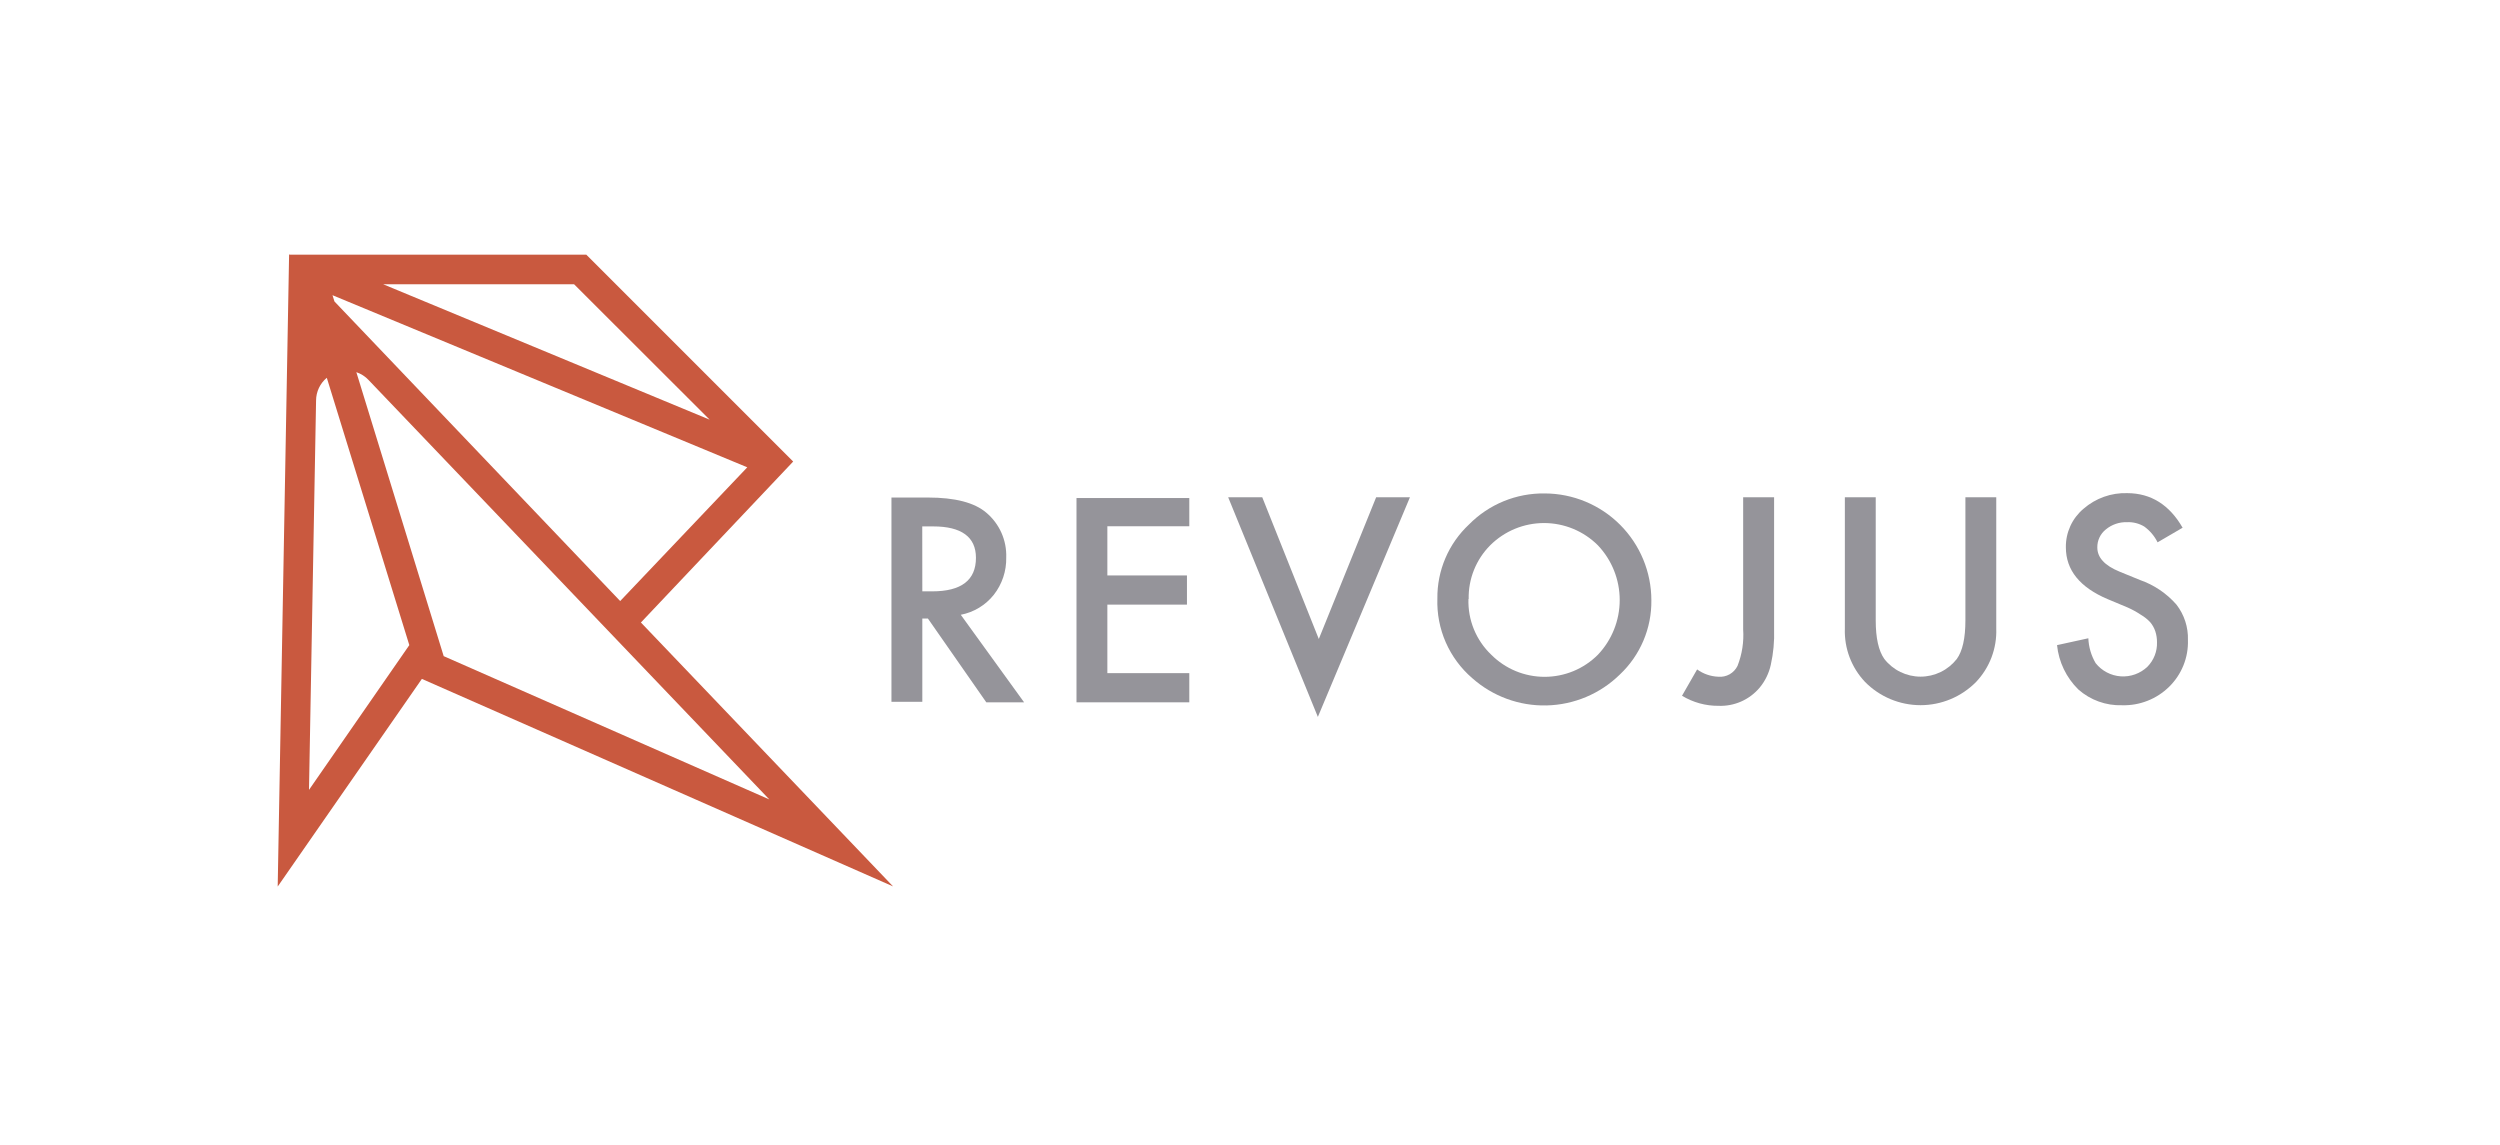 <svg width="179" height="82" viewBox="0 0 179 82" fill="none" xmlns="http://www.w3.org/2000/svg">
<path d="M68.791 44.018L73.326 50.287H70.62L66.44 44.289H66.038V50.25H63.828V35.623H66.44C68.373 35.623 69.773 35.983 70.62 36.709C71.085 37.1 71.456 37.593 71.703 38.148C71.95 38.704 72.067 39.309 72.046 39.917C72.067 40.885 71.751 41.83 71.153 42.592C70.561 43.334 69.723 43.839 68.791 44.018ZM66.038 42.341H66.743C68.833 42.341 69.878 41.541 69.878 39.938C69.878 38.444 68.833 37.691 66.822 37.691H66.033L66.038 42.341Z" fill="#95949A"/>
<path d="M85.154 37.68H79.287V41.202H84.986V43.291H79.287V48.197H85.154V50.286H77.077V35.659H85.154V37.68Z" fill="#95949A"/>
<path d="M90.378 35.606L94.426 45.752L98.532 35.606H100.951L94.359 51.331L87.938 35.606H90.378Z" fill="#95949A"/>
<path d="M102.916 42.858C102.904 41.864 103.1 40.879 103.49 39.965C103.88 39.051 104.457 38.229 105.183 37.55C105.89 36.833 106.735 36.267 107.667 35.885C108.599 35.504 109.599 35.315 110.606 35.33C112.63 35.336 114.57 36.143 116 37.575C117.431 39.008 118.235 40.949 118.238 42.973C118.251 43.969 118.057 44.958 117.667 45.875C117.278 46.792 116.702 47.619 115.976 48.301C114.574 49.674 112.703 50.463 110.741 50.509C108.78 50.556 106.873 49.856 105.408 48.552C104.593 47.85 103.947 46.973 103.515 45.988C103.084 45.002 102.879 43.933 102.916 42.858ZM105.141 42.889C105.117 43.632 105.25 44.372 105.532 45.06C105.814 45.747 106.238 46.368 106.776 46.88C107.277 47.382 107.872 47.779 108.527 48.051C109.182 48.322 109.884 48.461 110.593 48.461C111.301 48.461 112.003 48.322 112.658 48.051C113.313 47.779 113.908 47.382 114.409 46.88C115.412 45.823 115.971 44.42 115.971 42.962C115.971 41.505 115.412 40.102 114.409 39.044C113.385 38.023 111.999 37.45 110.553 37.45C109.108 37.45 107.721 38.023 106.698 39.044C106.196 39.549 105.801 40.149 105.536 40.81C105.271 41.471 105.142 42.178 105.157 42.889H105.141Z" fill="#95949A"/>
<path d="M127.025 35.606V45.062C127.054 45.913 126.975 46.765 126.79 47.596C126.658 48.201 126.382 48.766 125.986 49.242C125.626 49.667 125.175 50.005 124.665 50.23C124.155 50.454 123.601 50.559 123.044 50.537C122.124 50.544 121.219 50.294 120.432 49.816L121.514 47.93C121.954 48.25 122.48 48.431 123.023 48.453C123.306 48.48 123.59 48.42 123.838 48.281C124.085 48.142 124.284 47.93 124.408 47.674C124.734 46.844 124.871 45.952 124.81 45.062V35.606H127.025Z" fill="#95949A"/>
<path d="M134.302 35.606V44.425C134.302 45.682 134.508 46.602 134.919 47.183C135.226 47.577 135.62 47.896 136.069 48.115C136.519 48.334 137.012 48.448 137.512 48.448C138.012 48.448 138.506 48.334 138.955 48.115C139.405 47.896 139.798 47.577 140.106 47.183C140.514 46.624 140.723 45.7 140.723 44.425V35.606H142.932V45.01C142.957 45.709 142.842 46.407 142.595 47.062C142.347 47.716 141.972 48.315 141.491 48.824C140.971 49.352 140.352 49.771 139.669 50.057C138.986 50.343 138.253 50.491 137.512 50.491C136.772 50.491 136.039 50.343 135.356 50.057C134.673 49.771 134.053 49.352 133.534 48.824C133.053 48.315 132.678 47.716 132.43 47.062C132.183 46.407 132.068 45.709 132.092 45.01V35.606H134.302Z" fill="#95949A"/>
<path d="M156.275 37.785L154.483 38.83C154.26 38.379 153.93 37.99 153.522 37.696C153.153 37.477 152.728 37.37 152.299 37.388C151.744 37.37 151.201 37.556 150.774 37.911C150.581 38.065 150.426 38.261 150.321 38.485C150.216 38.709 150.163 38.954 150.168 39.201C150.168 39.917 150.69 40.491 151.761 40.93L153.219 41.526C154.227 41.877 155.127 42.484 155.831 43.286C156.394 44.012 156.686 44.912 156.656 45.83C156.675 46.449 156.566 47.066 156.335 47.64C156.103 48.215 155.756 48.735 155.314 49.169C154.87 49.606 154.344 49.949 153.764 50.176C153.185 50.405 152.566 50.513 151.944 50.495C150.794 50.533 149.672 50.129 148.81 49.367C147.946 48.519 147.407 47.395 147.284 46.191L149.525 45.7C149.55 46.328 149.73 46.939 150.048 47.481C150.265 47.755 150.538 47.981 150.847 48.143C151.157 48.306 151.497 48.403 151.846 48.427C152.195 48.451 152.545 48.402 152.874 48.283C153.203 48.164 153.504 47.979 153.757 47.737C153.984 47.506 154.161 47.231 154.279 46.93C154.397 46.628 154.452 46.306 154.441 45.982C154.443 45.718 154.403 45.455 154.321 45.203C154.241 44.962 154.115 44.739 153.95 44.545C153.756 44.338 153.532 44.16 153.287 44.018C152.986 43.816 152.668 43.641 152.336 43.495L150.925 42.905C148.919 42.059 147.916 40.82 147.916 39.191C147.908 38.665 148.018 38.144 148.236 37.666C148.455 37.188 148.778 36.765 149.18 36.427C150.047 35.672 151.166 35.272 152.315 35.309C154.008 35.316 155.328 36.141 156.275 37.785Z" fill="#95949A"/>
<path d="M45.889 44.571L56.791 33.047L41.981 18.236H20.729L20.698 18.2V18.236V18.294L19.883 63.477L30.206 48.609L63.943 63.467L45.889 44.571ZM25.514 26.647C25.849 26.759 26.151 26.953 26.392 27.211L55.083 57.24L31.768 46.98L25.514 26.647ZM23.947 21.585L23.806 21.136L53.505 33.459L44.405 43.035L23.947 21.585ZM50.81 30.048L27.432 20.352H41.103L50.81 30.048ZM22.631 28.669C22.633 28.359 22.703 28.054 22.835 27.774C22.968 27.494 23.16 27.247 23.399 27.049L29.307 46.191L22.124 56.555L22.631 28.669Z" fill="#C9593F"/>
</svg>
